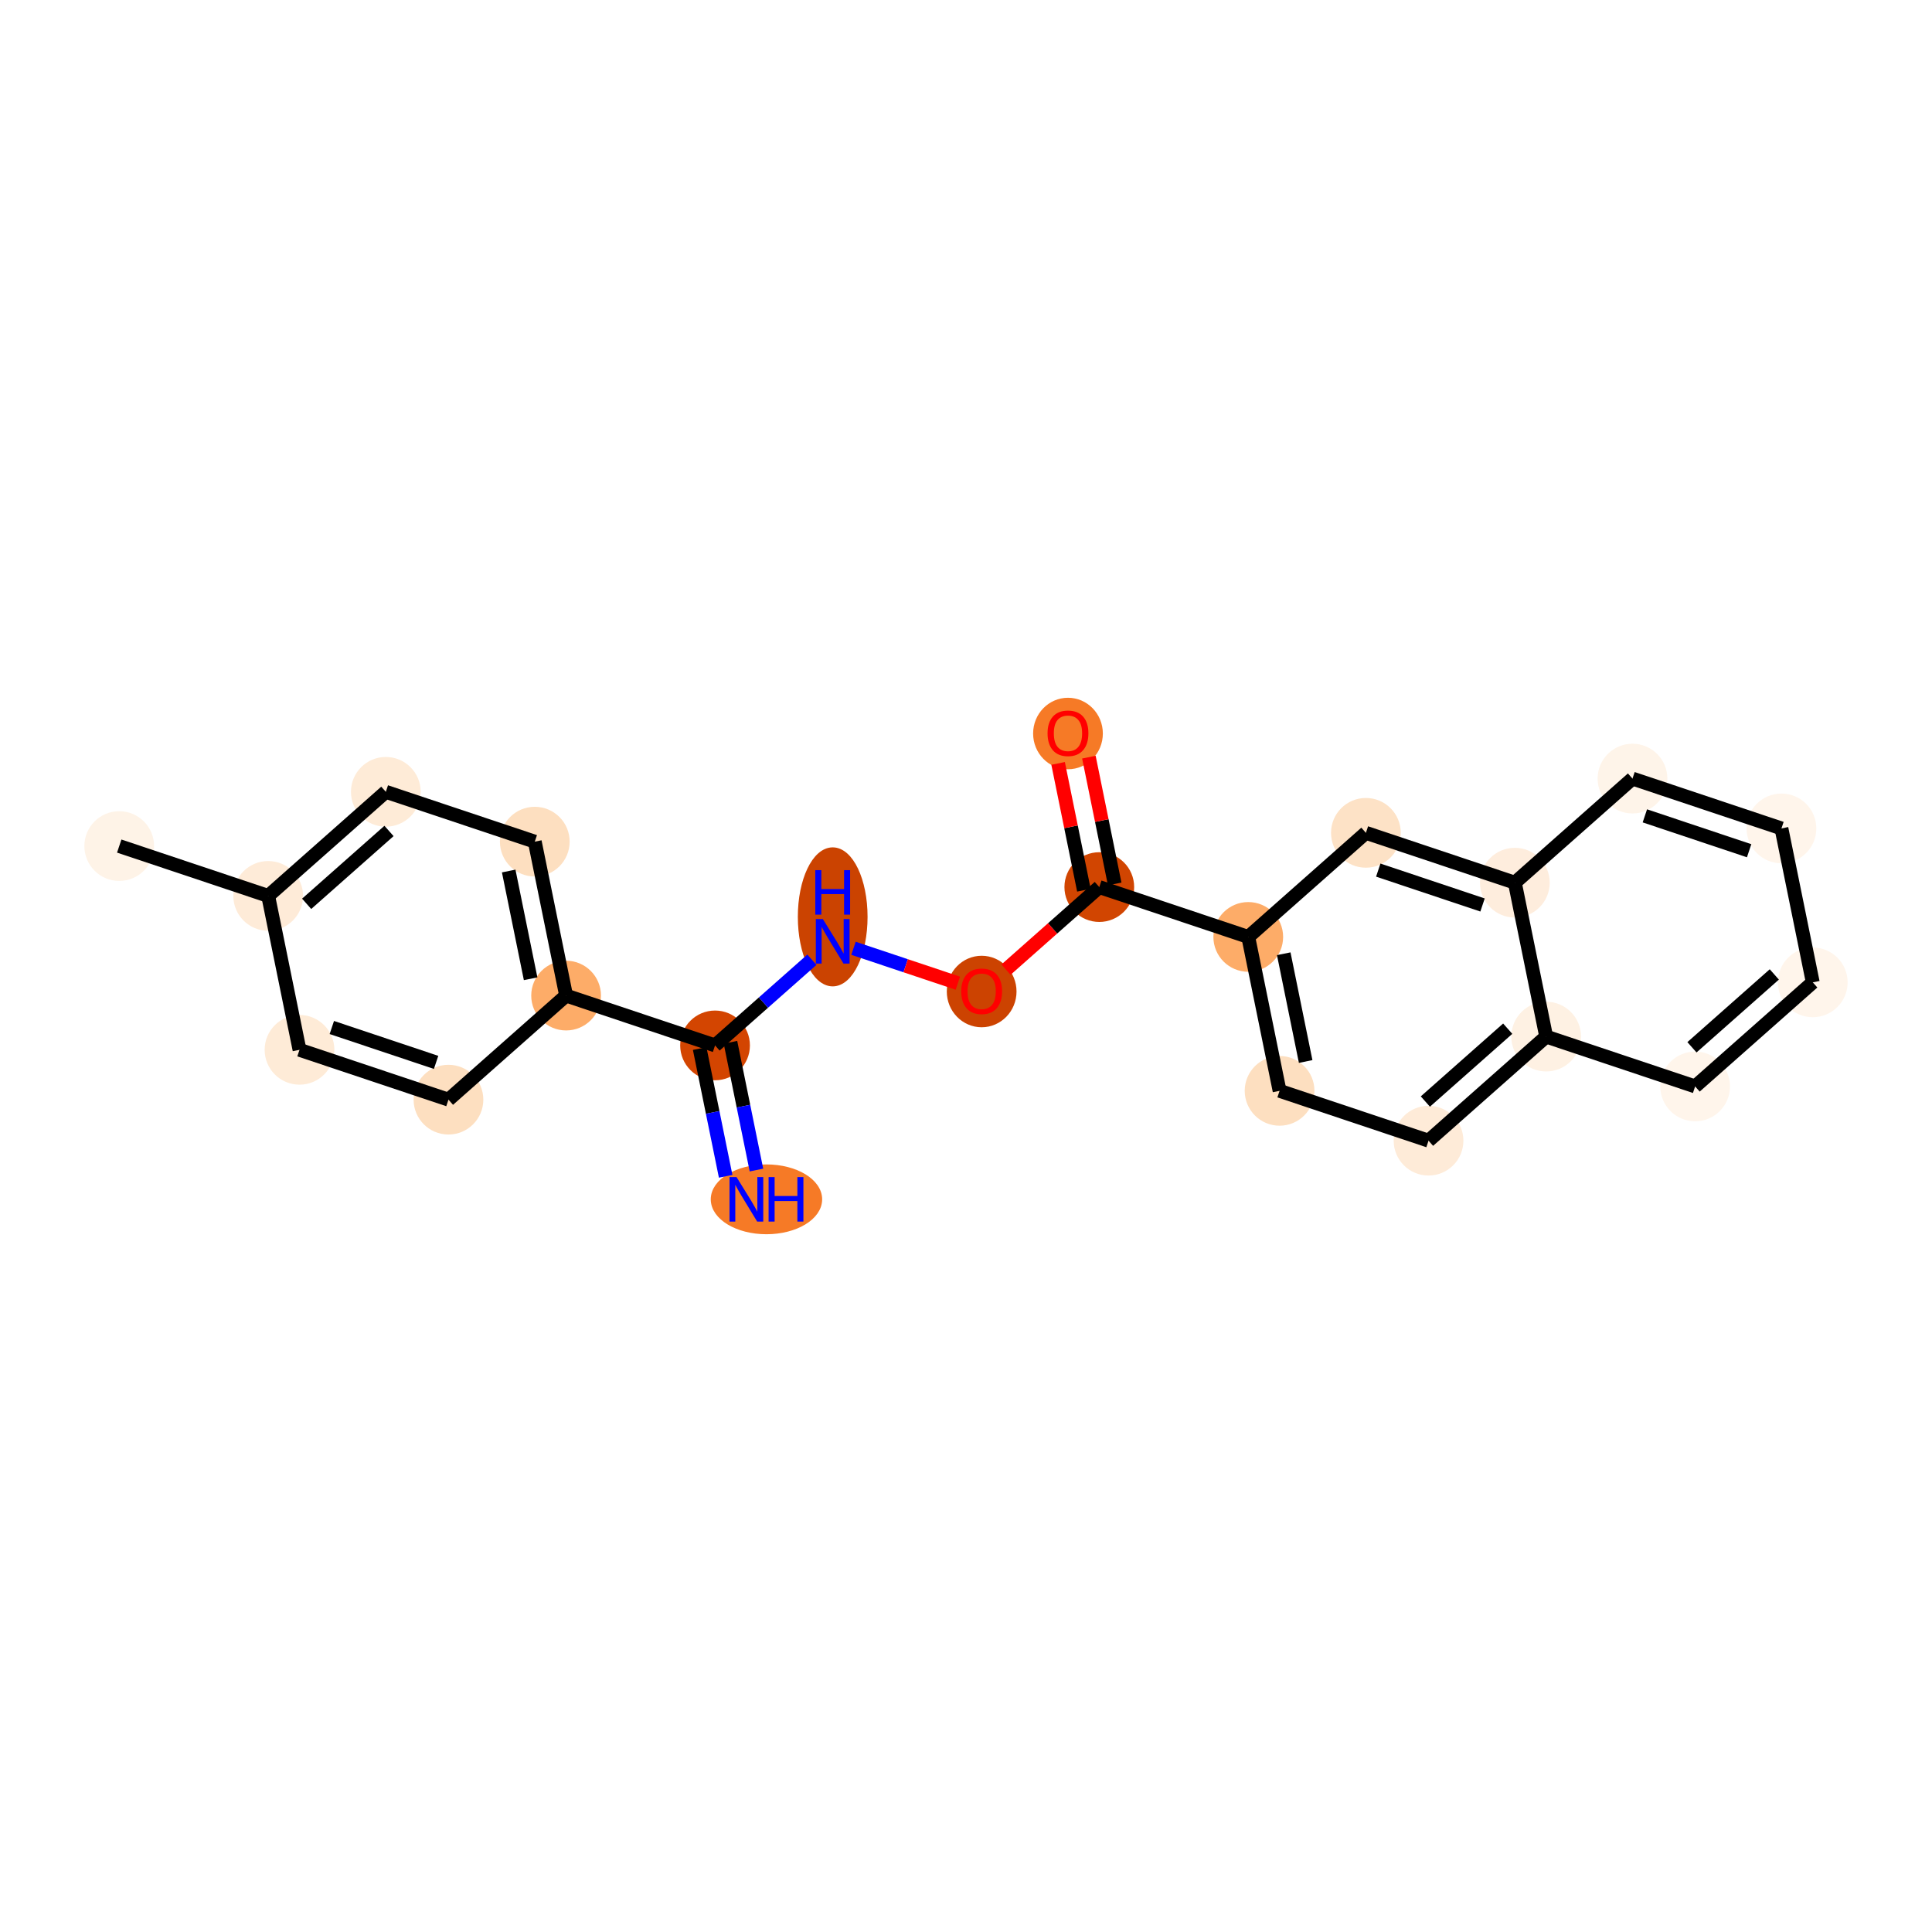 <?xml version='1.0' encoding='iso-8859-1'?>
<svg version='1.1' baseProfile='full'
              xmlns='http://www.w3.org/2000/svg'
                      xmlns:rdkit='http://www.rdkit.org/xml'
                      xmlns:xlink='http://www.w3.org/1999/xlink'
                  xml:space='preserve'
width='280px' height='280px' viewBox='0 0 280 280'>
<!-- END OF HEADER -->
<rect style='opacity:1.0;fill:#FFFFFF;stroke:none' width='280' height='280' x='0' y='0'> </rect>
<ellipse cx='17.28' cy='122.619' rx='4.553' ry='4.553'  style='fill:#FEF3E7;fill-rule:evenodd;stroke:#FEF3E7;stroke-width:1.0px;stroke-linecap:butt;stroke-linejoin:miter;stroke-opacity:1' />
<ellipse cx='38.868' cy='129.841' rx='4.553' ry='4.553'  style='fill:#FEEBD8;fill-rule:evenodd;stroke:#FEEBD8;stroke-width:1.0px;stroke-linecap:butt;stroke-linejoin:miter;stroke-opacity:1' />
<ellipse cx='55.917' cy='114.757' rx='4.553' ry='4.553'  style='fill:#FEEBD7;fill-rule:evenodd;stroke:#FEEBD7;stroke-width:1.0px;stroke-linecap:butt;stroke-linejoin:miter;stroke-opacity:1' />
<ellipse cx='77.505' cy='121.979' rx='4.553' ry='4.553'  style='fill:#FDDFC0;fill-rule:evenodd;stroke:#FDDFC0;stroke-width:1.0px;stroke-linecap:butt;stroke-linejoin:miter;stroke-opacity:1' />
<ellipse cx='82.044' cy='144.287' rx='4.553' ry='4.553'  style='fill:#FDAC68;fill-rule:evenodd;stroke:#FDAC68;stroke-width:1.0px;stroke-linecap:butt;stroke-linejoin:miter;stroke-opacity:1' />
<ellipse cx='103.632' cy='151.509' rx='4.553' ry='4.553'  style='fill:#D34501;fill-rule:evenodd;stroke:#D34501;stroke-width:1.0px;stroke-linecap:butt;stroke-linejoin:miter;stroke-opacity:1' />
<ellipse cx='111.081' cy='173.816' rx='7.572' ry='4.559'  style='fill:#F67A26;fill-rule:evenodd;stroke:#F67A26;stroke-width:1.0px;stroke-linecap:butt;stroke-linejoin:miter;stroke-opacity:1' />
<ellipse cx='120.681' cy='132.879' rx='4.553' ry='9.573'  style='fill:#CB4301;fill-rule:evenodd;stroke:#CB4301;stroke-width:1.0px;stroke-linecap:butt;stroke-linejoin:miter;stroke-opacity:1' />
<ellipse cx='142.27' cy='143.698' rx='4.553' ry='4.681'  style='fill:#CC4301;fill-rule:evenodd;stroke:#CC4301;stroke-width:1.0px;stroke-linecap:butt;stroke-linejoin:miter;stroke-opacity:1' />
<ellipse cx='159.319' cy='128.563' rx='4.553' ry='4.553'  style='fill:#D14501;fill-rule:evenodd;stroke:#D14501;stroke-width:1.0px;stroke-linecap:butt;stroke-linejoin:miter;stroke-opacity:1' />
<ellipse cx='154.78' cy='106.306' rx='4.553' ry='4.681'  style='fill:#F67A26;fill-rule:evenodd;stroke:#F67A26;stroke-width:1.0px;stroke-linecap:butt;stroke-linejoin:miter;stroke-opacity:1' />
<ellipse cx='180.907' cy='135.786' rx='4.553' ry='4.553'  style='fill:#FDAC68;fill-rule:evenodd;stroke:#FDAC68;stroke-width:1.0px;stroke-linecap:butt;stroke-linejoin:miter;stroke-opacity:1' />
<ellipse cx='185.446' cy='158.093' rx='4.553' ry='4.553'  style='fill:#FDDFC0;fill-rule:evenodd;stroke:#FDDFC0;stroke-width:1.0px;stroke-linecap:butt;stroke-linejoin:miter;stroke-opacity:1' />
<ellipse cx='207.034' cy='165.316' rx='4.553' ry='4.553'  style='fill:#FEEBD8;fill-rule:evenodd;stroke:#FEEBD8;stroke-width:1.0px;stroke-linecap:butt;stroke-linejoin:miter;stroke-opacity:1' />
<ellipse cx='224.083' cy='150.231' rx='4.553' ry='4.553'  style='fill:#FEF1E3;fill-rule:evenodd;stroke:#FEF1E3;stroke-width:1.0px;stroke-linecap:butt;stroke-linejoin:miter;stroke-opacity:1' />
<ellipse cx='245.671' cy='157.454' rx='4.553' ry='4.553'  style='fill:#FFF5EB;fill-rule:evenodd;stroke:#FFF5EB;stroke-width:1.0px;stroke-linecap:butt;stroke-linejoin:miter;stroke-opacity:1' />
<ellipse cx='262.72' cy='142.369' rx='4.553' ry='4.553'  style='fill:#FFF5EB;fill-rule:evenodd;stroke:#FFF5EB;stroke-width:1.0px;stroke-linecap:butt;stroke-linejoin:miter;stroke-opacity:1' />
<ellipse cx='258.181' cy='120.062' rx='4.553' ry='4.553'  style='fill:#FFF5EB;fill-rule:evenodd;stroke:#FFF5EB;stroke-width:1.0px;stroke-linecap:butt;stroke-linejoin:miter;stroke-opacity:1' />
<ellipse cx='236.593' cy='112.839' rx='4.553' ry='4.553'  style='fill:#FEF4E9;fill-rule:evenodd;stroke:#FEF4E9;stroke-width:1.0px;stroke-linecap:butt;stroke-linejoin:miter;stroke-opacity:1' />
<ellipse cx='219.544' cy='127.924' rx='4.553' ry='4.553'  style='fill:#FEEDDD;fill-rule:evenodd;stroke:#FEEDDD;stroke-width:1.0px;stroke-linecap:butt;stroke-linejoin:miter;stroke-opacity:1' />
<ellipse cx='197.956' cy='120.701' rx='4.553' ry='4.553'  style='fill:#FDE2C6;fill-rule:evenodd;stroke:#FDE2C6;stroke-width:1.0px;stroke-linecap:butt;stroke-linejoin:miter;stroke-opacity:1' />
<ellipse cx='64.995' cy='159.371' rx='4.553' ry='4.553'  style='fill:#FDDFC0;fill-rule:evenodd;stroke:#FDDFC0;stroke-width:1.0px;stroke-linecap:butt;stroke-linejoin:miter;stroke-opacity:1' />
<ellipse cx='43.407' cy='152.148' rx='4.553' ry='4.553'  style='fill:#FEEBD7;fill-rule:evenodd;stroke:#FEEBD7;stroke-width:1.0px;stroke-linecap:butt;stroke-linejoin:miter;stroke-opacity:1' />
<path class='bond-0 atom-0 atom-1' d='M 17.28,122.619 L 38.868,129.841' style='fill:none;fill-rule:evenodd;stroke:#000000;stroke-width:2.0px;stroke-linecap:butt;stroke-linejoin:miter;stroke-opacity:1' />
<path class='bond-1 atom-1 atom-2' d='M 38.868,129.841 L 55.917,114.757' style='fill:none;fill-rule:evenodd;stroke:#000000;stroke-width:2.0px;stroke-linecap:butt;stroke-linejoin:miter;stroke-opacity:1' />
<path class='bond-1 atom-1 atom-2' d='M 44.442,130.988 L 56.377,120.429' style='fill:none;fill-rule:evenodd;stroke:#000000;stroke-width:2.0px;stroke-linecap:butt;stroke-linejoin:miter;stroke-opacity:1' />
<path class='bond-22 atom-22 atom-1' d='M 43.407,152.148 L 38.868,129.841' style='fill:none;fill-rule:evenodd;stroke:#000000;stroke-width:2.0px;stroke-linecap:butt;stroke-linejoin:miter;stroke-opacity:1' />
<path class='bond-2 atom-2 atom-3' d='M 55.917,114.757 L 77.505,121.979' style='fill:none;fill-rule:evenodd;stroke:#000000;stroke-width:2.0px;stroke-linecap:butt;stroke-linejoin:miter;stroke-opacity:1' />
<path class='bond-3 atom-3 atom-4' d='M 77.505,121.979 L 82.044,144.287' style='fill:none;fill-rule:evenodd;stroke:#000000;stroke-width:2.0px;stroke-linecap:butt;stroke-linejoin:miter;stroke-opacity:1' />
<path class='bond-3 atom-3 atom-4' d='M 73.725,126.233 L 76.902,141.848' style='fill:none;fill-rule:evenodd;stroke:#000000;stroke-width:2.0px;stroke-linecap:butt;stroke-linejoin:miter;stroke-opacity:1' />
<path class='bond-4 atom-4 atom-5' d='M 82.044,144.287 L 103.632,151.509' style='fill:none;fill-rule:evenodd;stroke:#000000;stroke-width:2.0px;stroke-linecap:butt;stroke-linejoin:miter;stroke-opacity:1' />
<path class='bond-20 atom-4 atom-21' d='M 82.044,144.287 L 64.995,159.371' style='fill:none;fill-rule:evenodd;stroke:#000000;stroke-width:2.0px;stroke-linecap:butt;stroke-linejoin:miter;stroke-opacity:1' />
<path class='bond-5 atom-5 atom-6' d='M 101.402,151.963 L 103.285,161.22' style='fill:none;fill-rule:evenodd;stroke:#000000;stroke-width:2.0px;stroke-linecap:butt;stroke-linejoin:miter;stroke-opacity:1' />
<path class='bond-5 atom-5 atom-6' d='M 103.285,161.22 L 105.169,170.478' style='fill:none;fill-rule:evenodd;stroke:#0000FF;stroke-width:2.0px;stroke-linecap:butt;stroke-linejoin:miter;stroke-opacity:1' />
<path class='bond-5 atom-5 atom-6' d='M 105.863,151.055 L 107.747,160.313' style='fill:none;fill-rule:evenodd;stroke:#000000;stroke-width:2.0px;stroke-linecap:butt;stroke-linejoin:miter;stroke-opacity:1' />
<path class='bond-5 atom-5 atom-6' d='M 107.747,160.313 L 109.63,169.57' style='fill:none;fill-rule:evenodd;stroke:#0000FF;stroke-width:2.0px;stroke-linecap:butt;stroke-linejoin:miter;stroke-opacity:1' />
<path class='bond-6 atom-5 atom-7' d='M 103.632,151.509 L 110.65,145.3' style='fill:none;fill-rule:evenodd;stroke:#000000;stroke-width:2.0px;stroke-linecap:butt;stroke-linejoin:miter;stroke-opacity:1' />
<path class='bond-6 atom-5 atom-7' d='M 110.65,145.3 L 117.667,139.091' style='fill:none;fill-rule:evenodd;stroke:#0000FF;stroke-width:2.0px;stroke-linecap:butt;stroke-linejoin:miter;stroke-opacity:1' />
<path class='bond-7 atom-7 atom-8' d='M 123.695,137.433 L 131.258,139.963' style='fill:none;fill-rule:evenodd;stroke:#0000FF;stroke-width:2.0px;stroke-linecap:butt;stroke-linejoin:miter;stroke-opacity:1' />
<path class='bond-7 atom-7 atom-8' d='M 131.258,139.963 L 138.82,142.494' style='fill:none;fill-rule:evenodd;stroke:#FF0000;stroke-width:2.0px;stroke-linecap:butt;stroke-linejoin:miter;stroke-opacity:1' />
<path class='bond-8 atom-8 atom-9' d='M 145.798,140.526 L 152.558,134.544' style='fill:none;fill-rule:evenodd;stroke:#FF0000;stroke-width:2.0px;stroke-linecap:butt;stroke-linejoin:miter;stroke-opacity:1' />
<path class='bond-8 atom-8 atom-9' d='M 152.558,134.544 L 159.319,128.563' style='fill:none;fill-rule:evenodd;stroke:#000000;stroke-width:2.0px;stroke-linecap:butt;stroke-linejoin:miter;stroke-opacity:1' />
<path class='bond-9 atom-9 atom-10' d='M 161.549,128.109 L 159.68,118.92' style='fill:none;fill-rule:evenodd;stroke:#000000;stroke-width:2.0px;stroke-linecap:butt;stroke-linejoin:miter;stroke-opacity:1' />
<path class='bond-9 atom-9 atom-10' d='M 159.68,118.92 L 157.81,109.731' style='fill:none;fill-rule:evenodd;stroke:#FF0000;stroke-width:2.0px;stroke-linecap:butt;stroke-linejoin:miter;stroke-opacity:1' />
<path class='bond-9 atom-9 atom-10' d='M 157.088,129.017 L 155.218,119.828' style='fill:none;fill-rule:evenodd;stroke:#000000;stroke-width:2.0px;stroke-linecap:butt;stroke-linejoin:miter;stroke-opacity:1' />
<path class='bond-9 atom-9 atom-10' d='M 155.218,119.828 L 153.348,110.639' style='fill:none;fill-rule:evenodd;stroke:#FF0000;stroke-width:2.0px;stroke-linecap:butt;stroke-linejoin:miter;stroke-opacity:1' />
<path class='bond-10 atom-9 atom-11' d='M 159.319,128.563 L 180.907,135.786' style='fill:none;fill-rule:evenodd;stroke:#000000;stroke-width:2.0px;stroke-linecap:butt;stroke-linejoin:miter;stroke-opacity:1' />
<path class='bond-11 atom-11 atom-12' d='M 180.907,135.786 L 185.446,158.093' style='fill:none;fill-rule:evenodd;stroke:#000000;stroke-width:2.0px;stroke-linecap:butt;stroke-linejoin:miter;stroke-opacity:1' />
<path class='bond-11 atom-11 atom-12' d='M 186.049,138.224 L 189.226,153.839' style='fill:none;fill-rule:evenodd;stroke:#000000;stroke-width:2.0px;stroke-linecap:butt;stroke-linejoin:miter;stroke-opacity:1' />
<path class='bond-23 atom-20 atom-11' d='M 197.956,120.701 L 180.907,135.786' style='fill:none;fill-rule:evenodd;stroke:#000000;stroke-width:2.0px;stroke-linecap:butt;stroke-linejoin:miter;stroke-opacity:1' />
<path class='bond-12 atom-12 atom-13' d='M 185.446,158.093 L 207.034,165.316' style='fill:none;fill-rule:evenodd;stroke:#000000;stroke-width:2.0px;stroke-linecap:butt;stroke-linejoin:miter;stroke-opacity:1' />
<path class='bond-13 atom-13 atom-14' d='M 207.034,165.316 L 224.083,150.231' style='fill:none;fill-rule:evenodd;stroke:#000000;stroke-width:2.0px;stroke-linecap:butt;stroke-linejoin:miter;stroke-opacity:1' />
<path class='bond-13 atom-13 atom-14' d='M 206.574,159.643 L 218.509,149.084' style='fill:none;fill-rule:evenodd;stroke:#000000;stroke-width:2.0px;stroke-linecap:butt;stroke-linejoin:miter;stroke-opacity:1' />
<path class='bond-14 atom-14 atom-15' d='M 224.083,150.231 L 245.671,157.454' style='fill:none;fill-rule:evenodd;stroke:#000000;stroke-width:2.0px;stroke-linecap:butt;stroke-linejoin:miter;stroke-opacity:1' />
<path class='bond-24 atom-19 atom-14' d='M 219.544,127.924 L 224.083,150.231' style='fill:none;fill-rule:evenodd;stroke:#000000;stroke-width:2.0px;stroke-linecap:butt;stroke-linejoin:miter;stroke-opacity:1' />
<path class='bond-15 atom-15 atom-16' d='M 245.671,157.454 L 262.72,142.369' style='fill:none;fill-rule:evenodd;stroke:#000000;stroke-width:2.0px;stroke-linecap:butt;stroke-linejoin:miter;stroke-opacity:1' />
<path class='bond-15 atom-15 atom-16' d='M 245.211,151.781 L 257.146,141.222' style='fill:none;fill-rule:evenodd;stroke:#000000;stroke-width:2.0px;stroke-linecap:butt;stroke-linejoin:miter;stroke-opacity:1' />
<path class='bond-16 atom-16 atom-17' d='M 262.72,142.369 L 258.181,120.062' style='fill:none;fill-rule:evenodd;stroke:#000000;stroke-width:2.0px;stroke-linecap:butt;stroke-linejoin:miter;stroke-opacity:1' />
<path class='bond-17 atom-17 atom-18' d='M 258.181,120.062 L 236.593,112.839' style='fill:none;fill-rule:evenodd;stroke:#000000;stroke-width:2.0px;stroke-linecap:butt;stroke-linejoin:miter;stroke-opacity:1' />
<path class='bond-17 atom-17 atom-18' d='M 253.498,123.296 L 238.386,118.24' style='fill:none;fill-rule:evenodd;stroke:#000000;stroke-width:2.0px;stroke-linecap:butt;stroke-linejoin:miter;stroke-opacity:1' />
<path class='bond-18 atom-18 atom-19' d='M 236.593,112.839 L 219.544,127.924' style='fill:none;fill-rule:evenodd;stroke:#000000;stroke-width:2.0px;stroke-linecap:butt;stroke-linejoin:miter;stroke-opacity:1' />
<path class='bond-19 atom-19 atom-20' d='M 219.544,127.924 L 197.956,120.701' style='fill:none;fill-rule:evenodd;stroke:#000000;stroke-width:2.0px;stroke-linecap:butt;stroke-linejoin:miter;stroke-opacity:1' />
<path class='bond-19 atom-19 atom-20' d='M 214.861,131.158 L 199.749,126.102' style='fill:none;fill-rule:evenodd;stroke:#000000;stroke-width:2.0px;stroke-linecap:butt;stroke-linejoin:miter;stroke-opacity:1' />
<path class='bond-21 atom-21 atom-22' d='M 64.995,159.371 L 43.407,152.148' style='fill:none;fill-rule:evenodd;stroke:#000000;stroke-width:2.0px;stroke-linecap:butt;stroke-linejoin:miter;stroke-opacity:1' />
<path class='bond-21 atom-21 atom-22' d='M 63.202,153.97 L 48.09,148.914' style='fill:none;fill-rule:evenodd;stroke:#000000;stroke-width:2.0px;stroke-linecap:butt;stroke-linejoin:miter;stroke-opacity:1' />
<path  class='atom-6' d='M 106.746 170.593
L 108.859 174.008
Q 109.068 174.345, 109.405 174.955
Q 109.742 175.565, 109.76 175.601
L 109.76 170.593
L 110.616 170.593
L 110.616 177.04
L 109.733 177.04
L 107.466 173.306
Q 107.202 172.869, 106.919 172.369
Q 106.646 171.868, 106.564 171.713
L 106.564 177.04
L 105.727 177.04
L 105.727 170.593
L 106.746 170.593
' fill='#0000FF'/>
<path  class='atom-6' d='M 111.39 170.593
L 112.264 170.593
L 112.264 173.334
L 115.561 173.334
L 115.561 170.593
L 116.435 170.593
L 116.435 177.04
L 115.561 177.04
L 115.561 174.062
L 112.264 174.062
L 112.264 177.04
L 111.39 177.04
L 111.39 170.593
' fill='#0000FF'/>
<path  class='atom-7' d='M 119.256 133.201
L 121.369 136.616
Q 121.578 136.953, 121.915 137.563
Q 122.252 138.173, 122.27 138.21
L 122.27 133.201
L 123.126 133.201
L 123.126 139.648
L 122.243 139.648
L 119.976 135.915
Q 119.712 135.478, 119.429 134.977
Q 119.156 134.476, 119.074 134.321
L 119.074 139.648
L 118.237 139.648
L 118.237 133.201
L 119.256 133.201
' fill='#0000FF'/>
<path  class='atom-7' d='M 118.159 126.11
L 119.033 126.11
L 119.033 128.851
L 122.33 128.851
L 122.33 126.11
L 123.204 126.11
L 123.204 132.557
L 122.33 132.557
L 122.33 129.579
L 119.033 129.579
L 119.033 132.557
L 118.159 132.557
L 118.159 126.11
' fill='#0000FF'/>
<path  class='atom-8' d='M 139.31 143.666
Q 139.31 142.118, 140.075 141.253
Q 140.84 140.388, 142.27 140.388
Q 143.699 140.388, 144.464 141.253
Q 145.229 142.118, 145.229 143.666
Q 145.229 145.232, 144.455 146.124
Q 143.681 147.007, 142.27 147.007
Q 140.849 147.007, 140.075 146.124
Q 139.31 145.241, 139.31 143.666
M 142.27 146.279
Q 143.253 146.279, 143.781 145.623
Q 144.318 144.959, 144.318 143.666
Q 144.318 142.4, 143.781 141.763
Q 143.253 141.116, 142.27 141.116
Q 141.286 141.116, 140.749 141.753
Q 140.221 142.391, 140.221 143.666
Q 140.221 144.968, 140.749 145.623
Q 141.286 146.279, 142.27 146.279
' fill='#FF0000'/>
<path  class='atom-10' d='M 151.82 106.274
Q 151.82 104.726, 152.585 103.861
Q 153.35 102.996, 154.78 102.996
Q 156.209 102.996, 156.974 103.861
Q 157.739 104.726, 157.739 106.274
Q 157.739 107.84, 156.965 108.733
Q 156.191 109.616, 154.78 109.616
Q 153.359 109.616, 152.585 108.733
Q 151.82 107.849, 151.82 106.274
M 154.78 108.887
Q 155.763 108.887, 156.291 108.232
Q 156.828 107.567, 156.828 106.274
Q 156.828 105.008, 156.291 104.371
Q 155.763 103.724, 154.78 103.724
Q 153.796 103.724, 153.259 104.362
Q 152.731 104.999, 152.731 106.274
Q 152.731 107.576, 153.259 108.232
Q 153.796 108.887, 154.78 108.887
' fill='#FF0000'/>
</svg>
